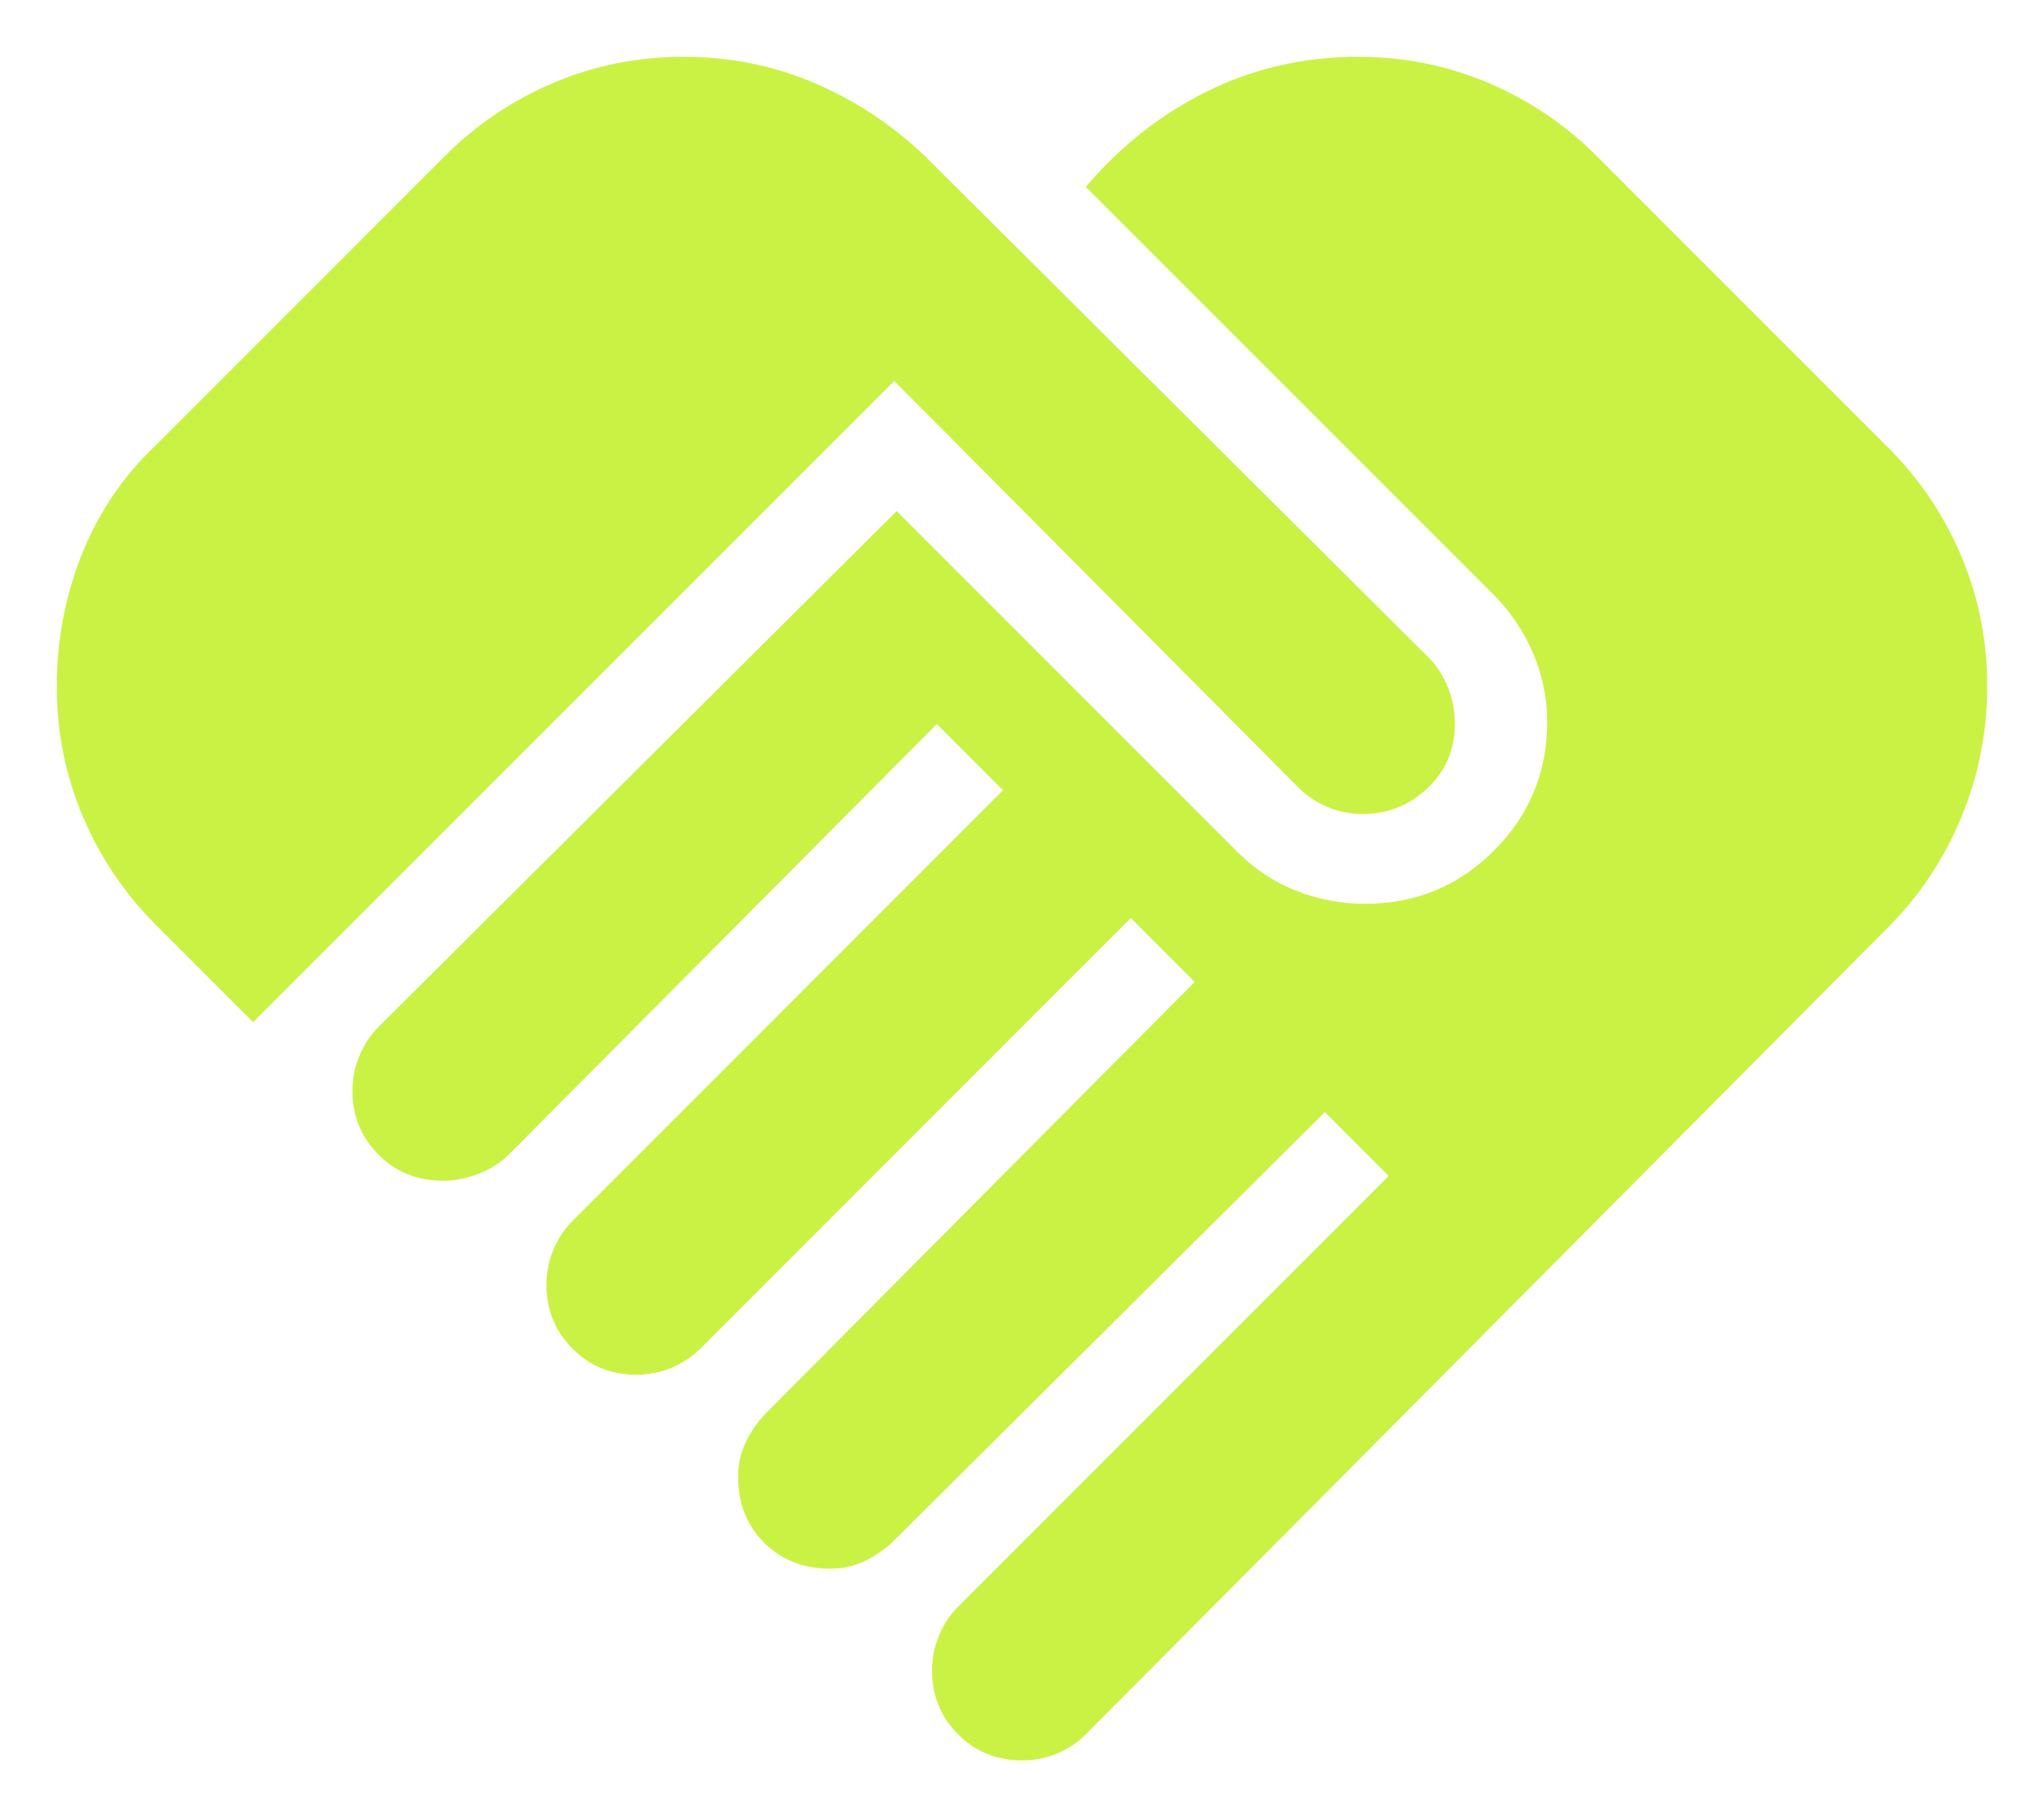 <svg width="18" height="16" viewBox="0 0 18 16" fill="none" xmlns="http://www.w3.org/2000/svg">
<path d="M9 15.5C8.778 15.5 8.59 15.424 8.438 15.271C8.285 15.118 8.208 14.931 8.208 14.708C8.208 14.597 8.229 14.493 8.271 14.396C8.312 14.299 8.368 14.215 8.438 14.146L12.229 10.354L11.667 9.792L7.875 13.562C7.806 13.632 7.722 13.691 7.625 13.74C7.528 13.788 7.424 13.812 7.312 13.812C7.076 13.812 6.882 13.736 6.729 13.583C6.576 13.431 6.5 13.236 6.5 13C6.5 12.889 6.524 12.785 6.573 12.688C6.622 12.59 6.681 12.507 6.75 12.438L10.521 8.646L9.958 8.083L6.167 11.875C6.097 11.944 6.014 12 5.917 12.042C5.819 12.083 5.715 12.104 5.604 12.104C5.382 12.104 5.194 12.028 5.042 11.875C4.889 11.722 4.812 11.535 4.812 11.312C4.812 11.201 4.833 11.097 4.875 11C4.917 10.903 4.972 10.819 5.042 10.75L8.833 6.958L8.25 6.375L4.479 10.167C4.41 10.236 4.323 10.292 4.219 10.333C4.115 10.375 4.007 10.396 3.896 10.396C3.674 10.396 3.486 10.319 3.333 10.167C3.181 10.014 3.104 9.826 3.104 9.604C3.104 9.493 3.125 9.389 3.167 9.292C3.208 9.194 3.264 9.111 3.333 9.042L7.896 4.5L10.896 7.5C11.049 7.653 11.222 7.767 11.417 7.844C11.611 7.92 11.812 7.958 12.021 7.958C12.465 7.958 12.844 7.802 13.156 7.49C13.469 7.177 13.625 6.799 13.625 6.354C13.625 6.146 13.583 5.944 13.5 5.75C13.417 5.556 13.299 5.382 13.146 5.229L9.562 1.646C9.868 1.285 10.226 1.003 10.635 0.802C11.045 0.601 11.486 0.5 11.958 0.5C12.361 0.5 12.743 0.576 13.104 0.729C13.465 0.882 13.785 1.097 14.062 1.375L16.625 3.938C16.903 4.215 17.118 4.535 17.271 4.896C17.424 5.257 17.5 5.639 17.5 6.042C17.5 6.444 17.424 6.83 17.271 7.198C17.118 7.566 16.903 7.889 16.625 8.167L9.562 15.271C9.493 15.34 9.41 15.396 9.312 15.438C9.215 15.479 9.111 15.5 9 15.5ZM2.229 9L1.375 8.146C1.097 7.868 0.882 7.549 0.729 7.188C0.576 6.826 0.5 6.444 0.5 6.042C0.5 5.639 0.573 5.253 0.719 4.885C0.865 4.517 1.083 4.194 1.375 3.917L3.917 1.375C4.194 1.097 4.514 0.882 4.875 0.729C5.236 0.576 5.618 0.5 6.021 0.5C6.424 0.5 6.806 0.576 7.167 0.729C7.528 0.882 7.854 1.097 8.146 1.375L12.583 5.792C12.653 5.861 12.708 5.948 12.75 6.052C12.792 6.156 12.812 6.264 12.812 6.375C12.812 6.597 12.733 6.785 12.573 6.938C12.413 7.09 12.222 7.167 12 7.167C11.889 7.167 11.785 7.146 11.688 7.104C11.59 7.062 11.507 7.007 11.438 6.938L7.875 3.354L2.229 9Z" fill="#CAF244"/>
</svg>

